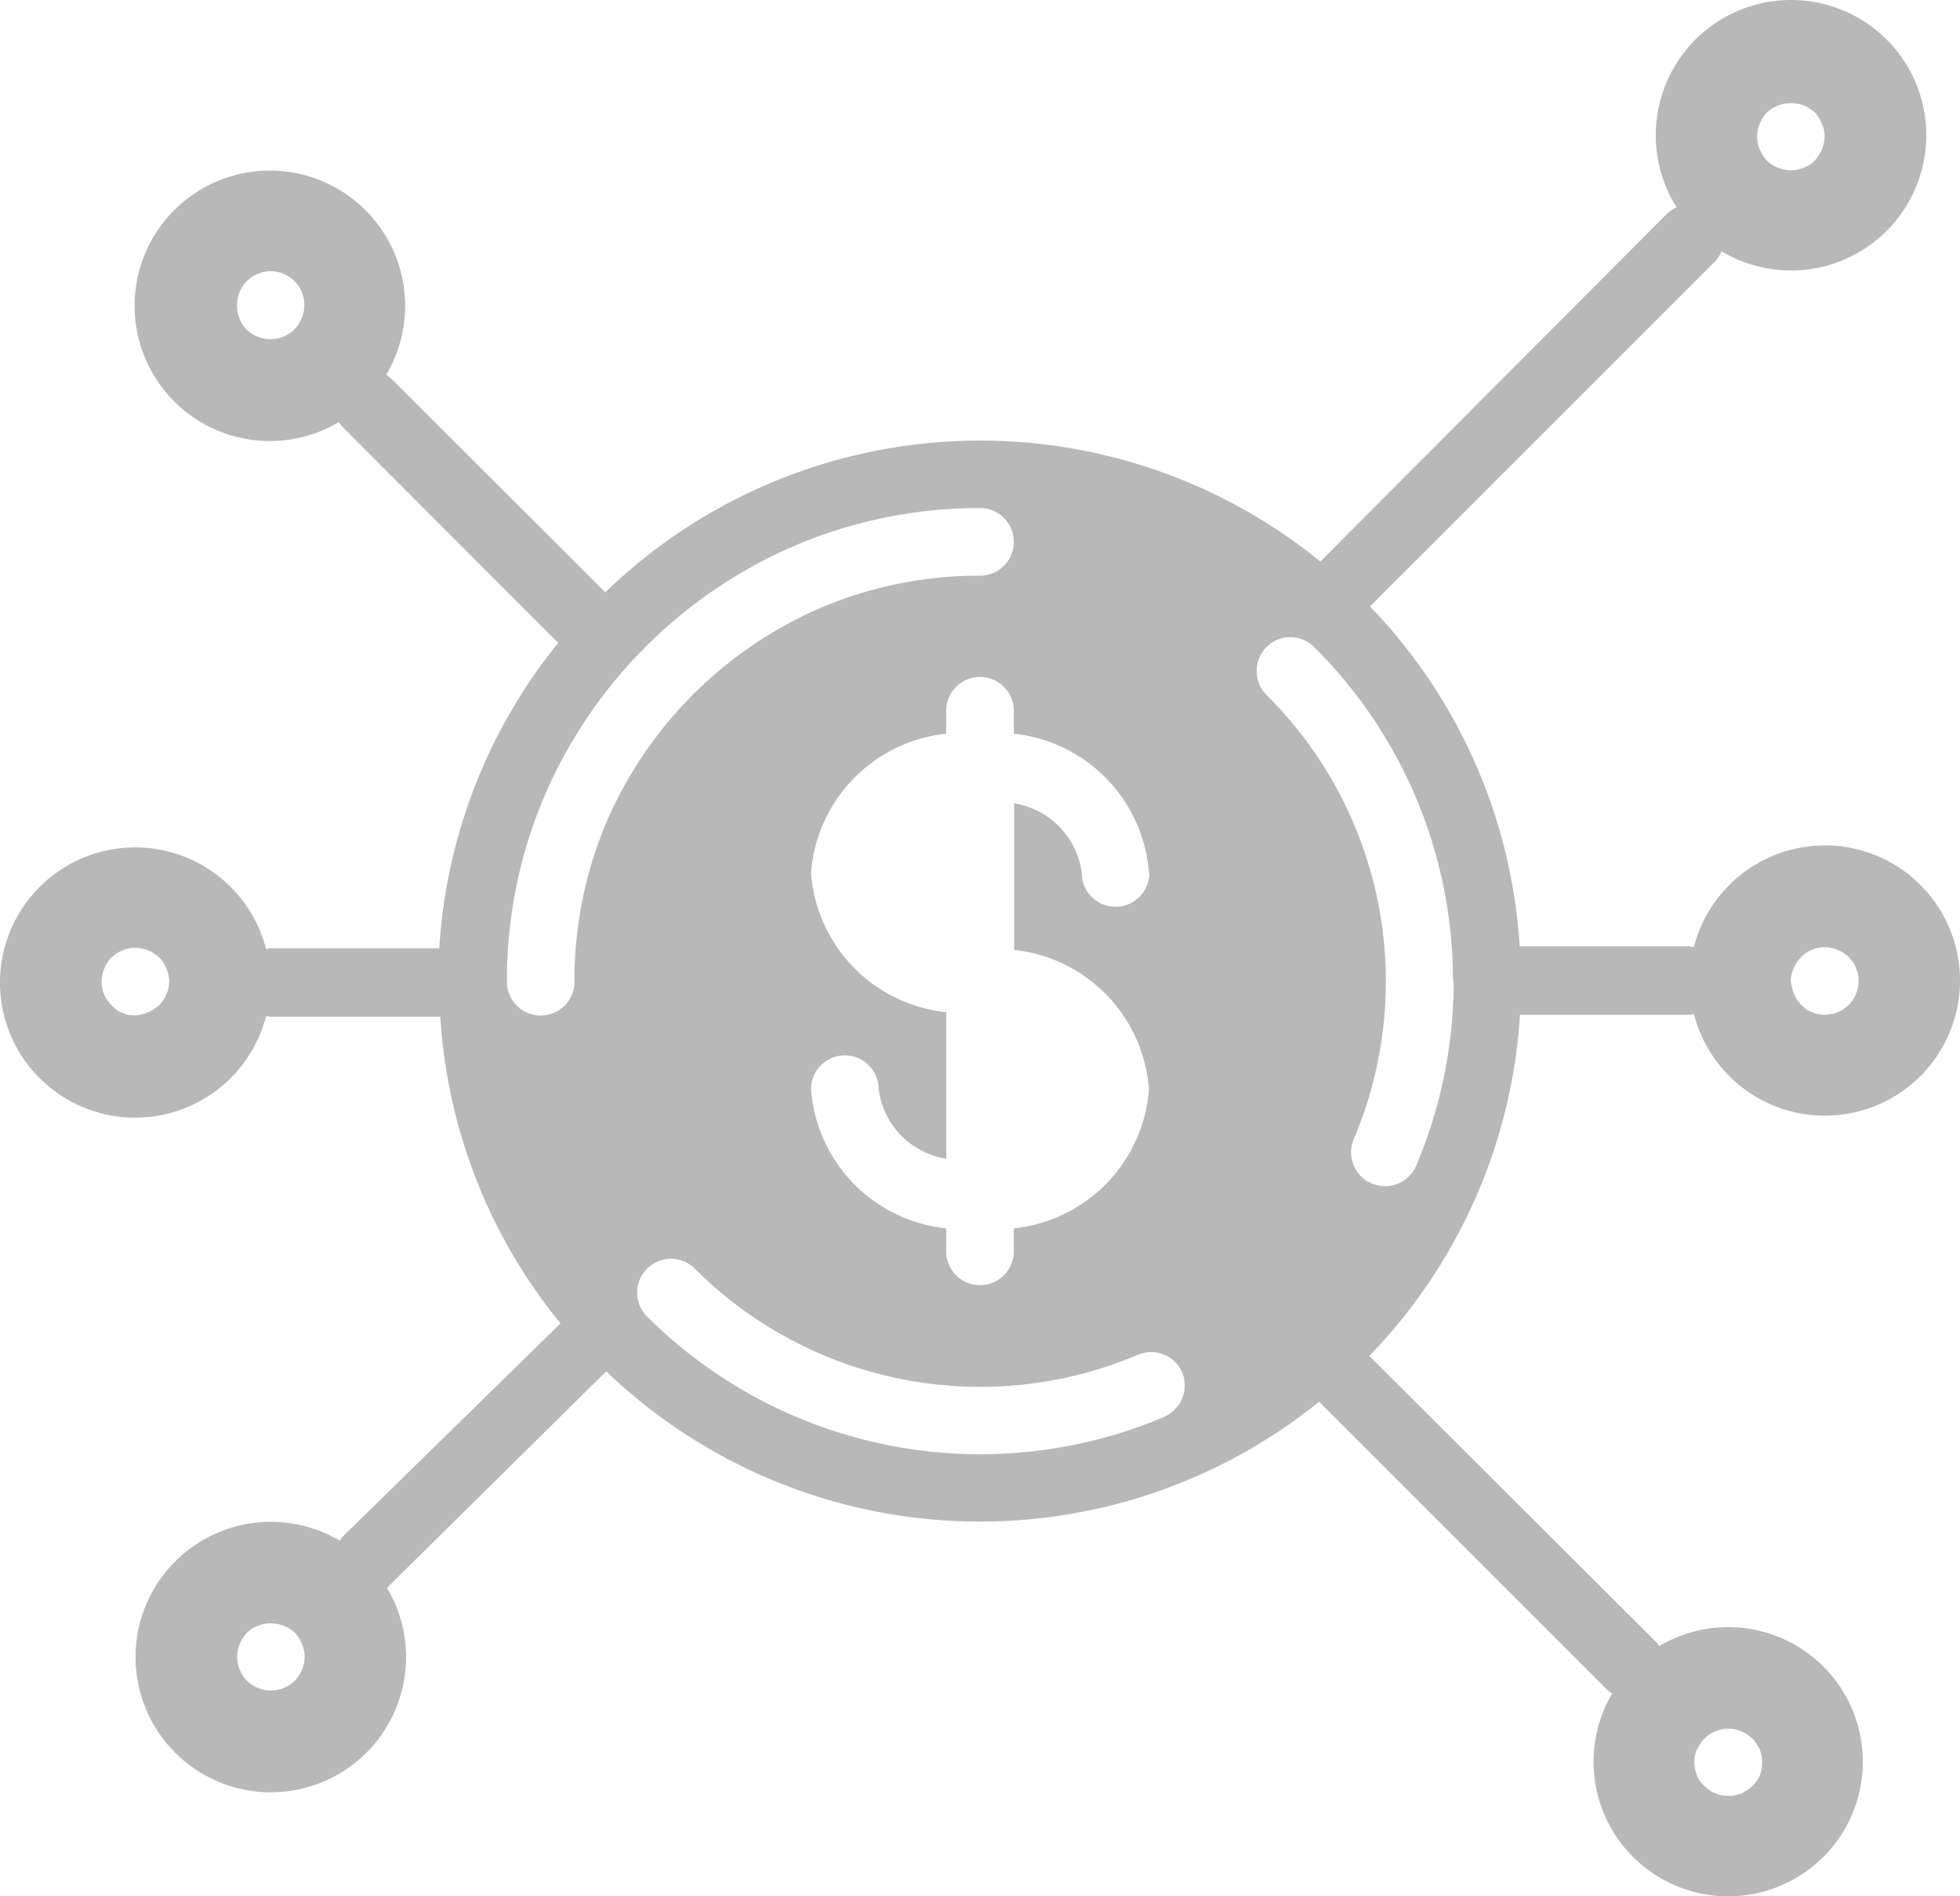 <svg xmlns="http://www.w3.org/2000/svg" viewBox="0 0 18.606 18.006">
  <defs>
    <style>
      .cls-1 {
        fill: #b8b8b8;
      }
    </style>
  </defs>
  <path id="Path_117" data-name="Path 117" class="cls-1" d="M17.04,18.994l.041-.008h0a1.283,1.283,0,1,0,0-.635h0l-.041-.008H15.427a5.1,5.1,0,0,0-1.421-3.227l3.272-3.272a.319.319,0,0,0,.066-.1h0a1.284,1.284,0,1,0-.427-.417h0a.316.316,0,0,0-.094.063l-3.288,3.3h0a5.115,5.115,0,0,0-6.788.292h0L4.7,12.939a.3.3,0,0,0-.033-.022h0a1.284,1.284,0,1,0-.449.449h0a.3.3,0,0,0,.022.033L6.3,15.462h0a5.1,5.1,0,0,0-1.129,2.9H3.568l-.041.008h0a1.283,1.283,0,1,0,0,.635h0l.041.008H5.181a5.086,5.086,0,0,0,1.141,2.911L4.25,23.953a.3.3,0,0,0-.023.035h0a1.284,1.284,0,1,0,.449.449h0L4.7,24.41l2.056-2.031h0a5.123,5.123,0,0,0,6.767.289l2.746,2.746a.3.3,0,0,0,.036.024h0a1.278,1.278,0,1,0,.446-.449h0a.308.308,0,0,0-.023-.034L14,22.233a5.111,5.111,0,0,0,1.43-3.239Zm1.055-.549.048-.038a.243.243,0,0,1,.058-.029.2.2,0,0,1,.058-.019.274.274,0,0,1,.125,0,.193.193,0,0,1,.061.019.244.244,0,0,1,.058.029l.048.038.039.048a.242.242,0,0,1,.029.058.2.2,0,0,1,.019.058.323.323,0,0,1,0,.128.2.2,0,0,1-.019.058.242.242,0,0,1-.029.058l-.039.048-.048.038a.243.243,0,0,1-.058.029.193.193,0,0,1-.061.019.394.394,0,0,1-.061.006.433.433,0,0,1-.064-.006.2.2,0,0,1-.058-.019.243.243,0,0,1-.058-.029L18.1,18.9a.5.5,0,0,1-.039-.048.242.242,0,0,1-.029-.058.2.2,0,0,1-.019-.058A.488.488,0,0,1,18,18.673a.337.337,0,0,1,.1-.227Zm-.388-7.913a.33.33,0,0,1,.067-.106.336.336,0,0,1,.455,0,.369.369,0,0,1,.067.106.3.3,0,0,1,0,.244.369.369,0,0,1-.067.106.331.331,0,0,1-.228.093.337.337,0,0,1-.228-.093.369.369,0,0,1-.067-.106A.3.3,0,0,1,17.707,10.532ZM3.863,12.38a.3.3,0,0,1-.067.106.325.325,0,0,1-.455,0,.333.333,0,0,1,0-.456.32.32,0,0,1,.523.35ZM2.6,18.738a.2.2,0,0,1-.019.058.242.242,0,0,1-.029.058l-.039.048a.52.52,0,0,1-.051.038.178.178,0,0,1-.055.029A.32.32,0,0,1,2.285,19a.475.475,0,0,1-.064-.006.2.2,0,0,1-.058-.019.243.243,0,0,1-.058-.029L2.057,18.9l-.039-.048A.242.242,0,0,1,1.99,18.8a.2.2,0,0,1-.019-.058.441.441,0,0,1-.006-.064.319.319,0,0,1,.026-.122.33.33,0,0,1,.067-.106l.048-.038a.244.244,0,0,1,.058-.029.2.2,0,0,1,.058-.019.307.307,0,0,1,.186.019.18.18,0,0,1,.055.029c.019.013.035.026.051.038a.331.331,0,0,1,.067.106.319.319,0,0,1,.026.122A.431.431,0,0,1,2.6,18.738Zm1.2,6.579a.325.325,0,0,1-.455,0,.331.331,0,0,1-.093-.228.319.319,0,0,1,.026-.122.369.369,0,0,1,.067-.106.336.336,0,0,1,.455,0,.369.369,0,0,1,.067.106.318.318,0,0,1,.026.122.337.337,0,0,1-.093.228Zm13.312.654a.32.32,0,0,1,.359-.192.453.453,0,0,1,.061.019.446.446,0,0,1,.055.029l.048.038a.383.383,0,0,1,.071.106.316.316,0,0,1,.022.122.345.345,0,0,1-.022.125.326.326,0,0,1-.071.1.252.252,0,0,1-.048.038.479.479,0,0,1-.055.032.43.43,0,0,1-.061.016.219.219,0,0,1-.064.006.31.31,0,0,1-.225-.093.281.281,0,0,1-.071-.1.335.335,0,0,1-.026-.125.32.32,0,0,1,.023-.121Zm-5.2-8.324a.321.321,0,0,1-.642,0,.769.769,0,0,0-.642-.661v1.392a1.436,1.436,0,0,1,1.28,1.322,1.436,1.436,0,0,1-1.283,1.322v.218a.321.321,0,1,1-.642,0v-.218A1.436,1.436,0,0,1,8.7,19.7a.321.321,0,1,1,.642,0,.769.769,0,0,0,.642.661V18.969A1.436,1.436,0,0,1,8.7,17.647a1.436,1.436,0,0,1,1.283-1.322v-.218a.321.321,0,1,1,.642,0v.218a1.436,1.436,0,0,1,1.283,1.322ZM6.455,18.673a.321.321,0,1,1-.642.013v-.013a4.469,4.469,0,0,1,.353-1.748,4.535,4.535,0,0,1,2.39-2.39,4.468,4.468,0,0,1,1.748-.353.321.321,0,0,1,0,.642,3.857,3.857,0,0,0-1.5.3,3.9,3.9,0,0,0-2.05,2.05,3.858,3.858,0,0,0-.3,1.5Zm5.6,4.138a4.478,4.478,0,0,1-4.921-.962.321.321,0,0,1,.452-.455,3.833,3.833,0,0,0,4.218.828.32.32,0,0,1,.42.17.325.325,0,0,1-.172.419ZM14.8,18.673a4.469,4.469,0,0,1-.353,1.748.32.32,0,0,1-.3.2.336.336,0,0,1-.125-.026.32.32,0,0,1-.17-.42,3.833,3.833,0,0,0-.828-4.218.323.323,0,0,1,0-.455.319.319,0,0,1,.452,0,4.462,4.462,0,0,1,1.318,3.163Z" transform="translate(-1.001 -9.358)"/>
</svg>
